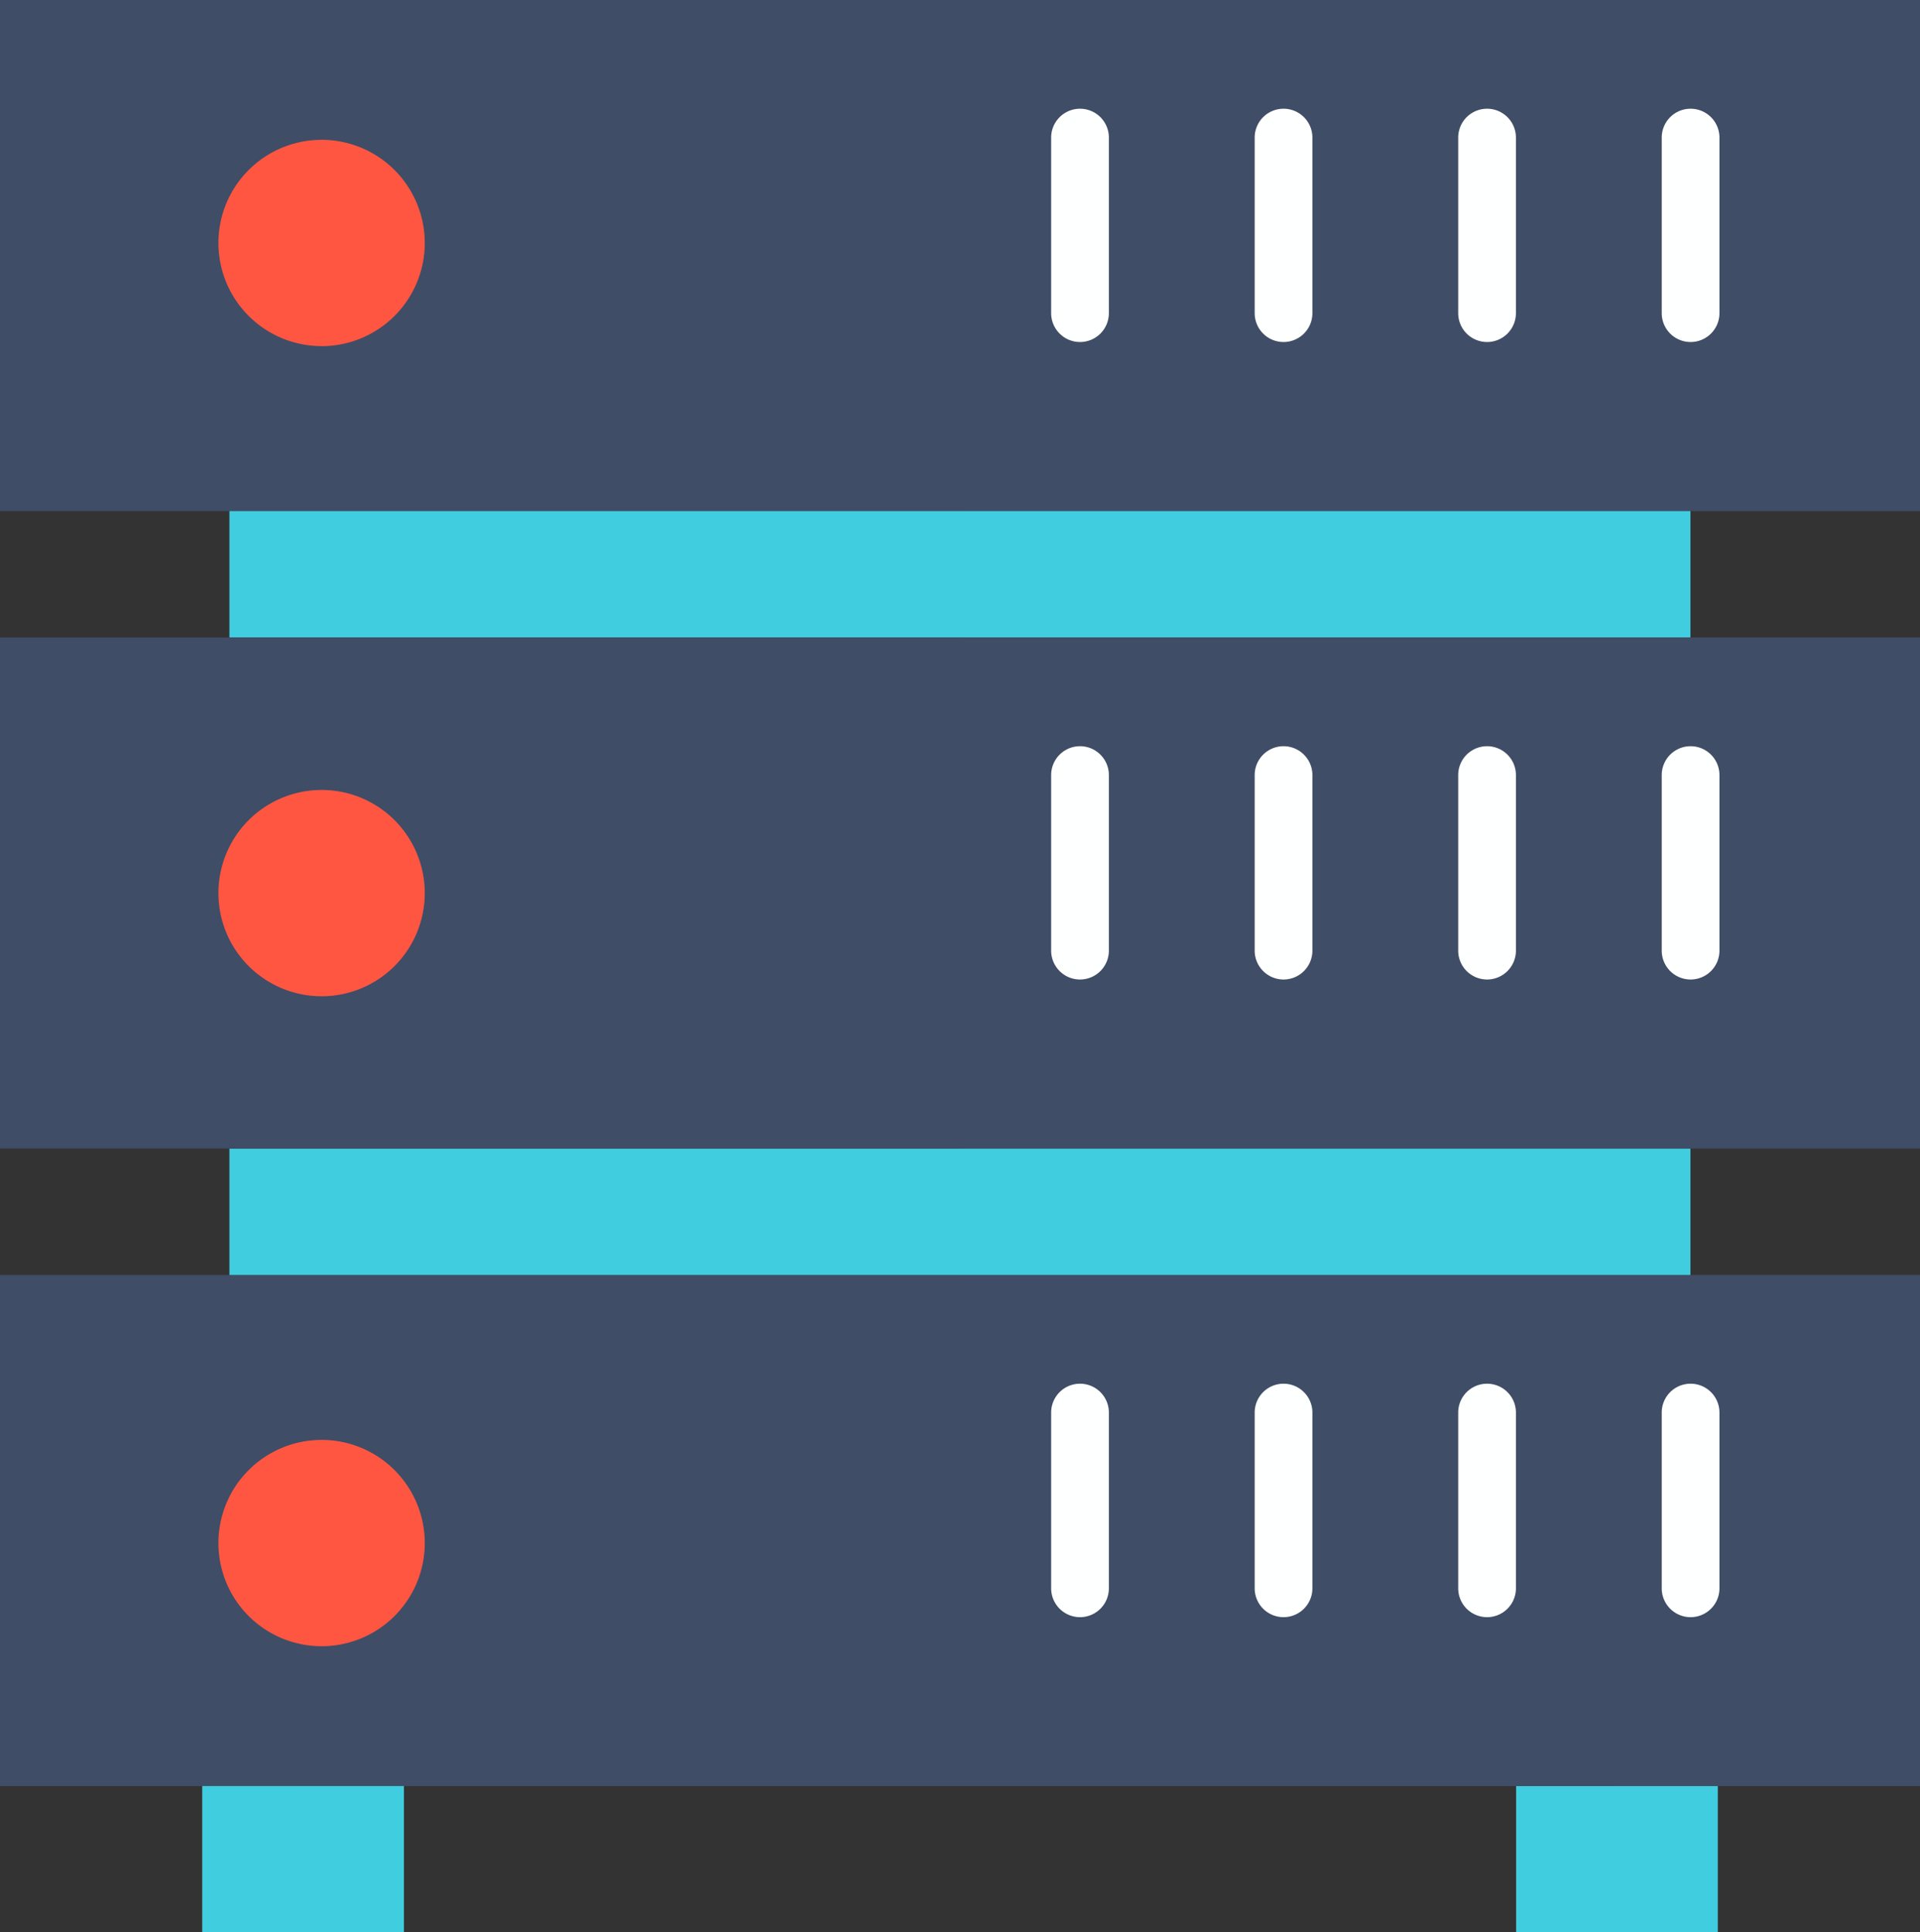 <svg xmlns="http://www.w3.org/2000/svg" viewBox="0 0 103.11 103.78"><rect x="0" y="0" width="103.11" height="103.78" fill="#333333" stroke="none"/><defs><style>.cls-1{isolation:isolate;}.cls-2{fill:#40cde0;}.cls-3{fill:#3f4d66;}.cls-4{opacity:0.2;mix-blend-mode:multiply;}.cls-5{fill:#ff5642;}.cls-6{fill:#feffff;}</style></defs><title>Asset 4</title><g class="cls-1"><g id="Layer_2" data-name="Layer 2"><g id="Layer_1-2" data-name="Layer 1"><rect class="cls-2" x="81.42" y="95.93" width="10.83" height="7.85"/><polygon class="cls-3" points="103.11 27.45 103.11 0 0 0 0 27.45 9.51 27.45 93.6 27.45 103.11 27.45"/><polygon class="cls-3" points="0 68.48 0 95.93 103.11 95.93 103.11 68.48 93.6 68.48 9.51 68.48 0 68.48"/><rect class="cls-2" x="12.32" y="61.69" width="78.46" height="6.79"/><rect class="cls-2" x="12.32" y="27.45" width="78.46" height="6.79"/><polygon class="cls-3" points="93.6 34.24 9.51 34.24 0 34.24 0 61.69 9.51 61.69 93.6 61.69 103.11 61.69 103.11 54.29 103.11 41.45 103.11 34.24 93.6 34.24"/><g class="cls-4"><polygon class="cls-3" points="103.11 27.45 103.11 0 51.56 0 51.56 27.45 56.31 27.45 98.36 27.45 103.11 27.45"/></g><g class="cls-4"><polygon class="cls-3" points="51.56 68.48 51.56 95.93 103.11 95.93 103.11 68.48 98.36 68.48 56.31 68.48 51.56 68.48"/></g><g class="cls-4"><rect class="cls-2" x="51.56" y="61.69" width="39.23" height="6.79"/></g><g class="cls-4"><rect class="cls-2" x="51.56" y="27.45" width="39.23" height="6.79"/></g><g class="cls-4"><polygon class="cls-3" points="98.36 34.24 56.31 34.24 51.56 34.24 51.56 61.69 56.31 61.69 98.36 61.69 103.11 61.69 103.11 54.29 103.11 41.45 103.11 34.24 98.36 34.24"/></g><rect class="cls-2" x="10.86" y="95.93" width="10.83" height="7.85"/><g class="cls-4"><rect class="cls-2" x="16.28" y="95.93" width="5.42" height="7.85"/></g><g class="cls-4"><rect class="cls-2" x="86.84" y="95.93" width="5.42" height="7.85"/></g><path class="cls-5" d="M17.27,7.51a5.54,5.54,0,1,0,5.54,5.54A5.54,5.54,0,0,0,17.27,7.51Z"/><g class="cls-4"><path class="cls-5" d="M17.27,7.51V18.6a5.54,5.54,0,0,0,0-11.08Z"/></g><path class="cls-5" d="M17.27,42.43A5.54,5.54,0,1,0,22.81,48,5.54,5.54,0,0,0,17.27,42.43Z"/><g class="cls-4"><path class="cls-5" d="M17.27,42.43V53.51a5.54,5.54,0,1,0,0-11.08Z"/></g><path class="cls-5" d="M17.27,77.34a5.54,5.54,0,1,0,5.54,5.54A5.54,5.54,0,0,0,17.27,77.34Z"/><g class="cls-4"><path class="cls-5" d="M17.27,77.34V88.42a5.54,5.54,0,0,0,0-11.08Z"/></g><path class="cls-6" d="M58,18.37a1.55,1.55,0,0,1-1.55-1.55V7.39a1.55,1.55,0,1,1,3.1,0v9.43A1.55,1.55,0,0,1,58,18.37Z"/><path class="cls-6" d="M68.93,18.37a1.55,1.55,0,0,1-1.55-1.55V7.39a1.55,1.55,0,1,1,3.1,0v9.43A1.55,1.55,0,0,1,68.93,18.37Z"/><path class="cls-6" d="M79.86,18.37a1.55,1.55,0,0,1-1.55-1.55V7.39a1.55,1.55,0,1,1,3.1,0v9.43A1.55,1.55,0,0,1,79.86,18.37Z"/><path class="cls-6" d="M90.79,18.37a1.55,1.55,0,0,1-1.55-1.55V7.39a1.55,1.55,0,1,1,3.1,0v9.43A1.55,1.55,0,0,1,90.79,18.37Z"/><path class="cls-6" d="M58,52.61a1.55,1.55,0,0,1-1.55-1.55V41.63a1.55,1.55,0,1,1,3.1,0v9.43A1.55,1.55,0,0,1,58,52.61Z"/><path class="cls-6" d="M68.93,52.61a1.55,1.55,0,0,1-1.55-1.55V41.63a1.55,1.55,0,1,1,3.1,0v9.43A1.55,1.55,0,0,1,68.93,52.61Z"/><path class="cls-6" d="M79.86,52.61a1.55,1.55,0,0,1-1.55-1.55V41.63a1.55,1.55,0,1,1,3.1,0v9.43A1.55,1.55,0,0,1,79.86,52.61Z"/><path class="cls-6" d="M90.79,52.61a1.55,1.55,0,0,1-1.55-1.55V41.63a1.55,1.55,0,1,1,3.1,0v9.43A1.55,1.55,0,0,1,90.79,52.61Z"/><path class="cls-6" d="M58,86.86a1.55,1.55,0,0,1-1.55-1.55V75.87a1.55,1.55,0,1,1,3.1,0V85.3A1.55,1.55,0,0,1,58,86.86Z"/><path class="cls-6" d="M68.93,86.86a1.55,1.55,0,0,1-1.55-1.55V75.87a1.55,1.55,0,1,1,3.1,0V85.3A1.55,1.55,0,0,1,68.93,86.86Z"/><path class="cls-6" d="M79.86,86.86a1.55,1.55,0,0,1-1.55-1.55V75.87a1.55,1.55,0,1,1,3.1,0V85.3A1.55,1.55,0,0,1,79.86,86.86Z"/><path class="cls-6" d="M90.79,86.86a1.55,1.55,0,0,1-1.55-1.55V75.87a1.55,1.55,0,1,1,3.1,0V85.3A1.55,1.55,0,0,1,90.79,86.86Z"/></g></g></g></svg>